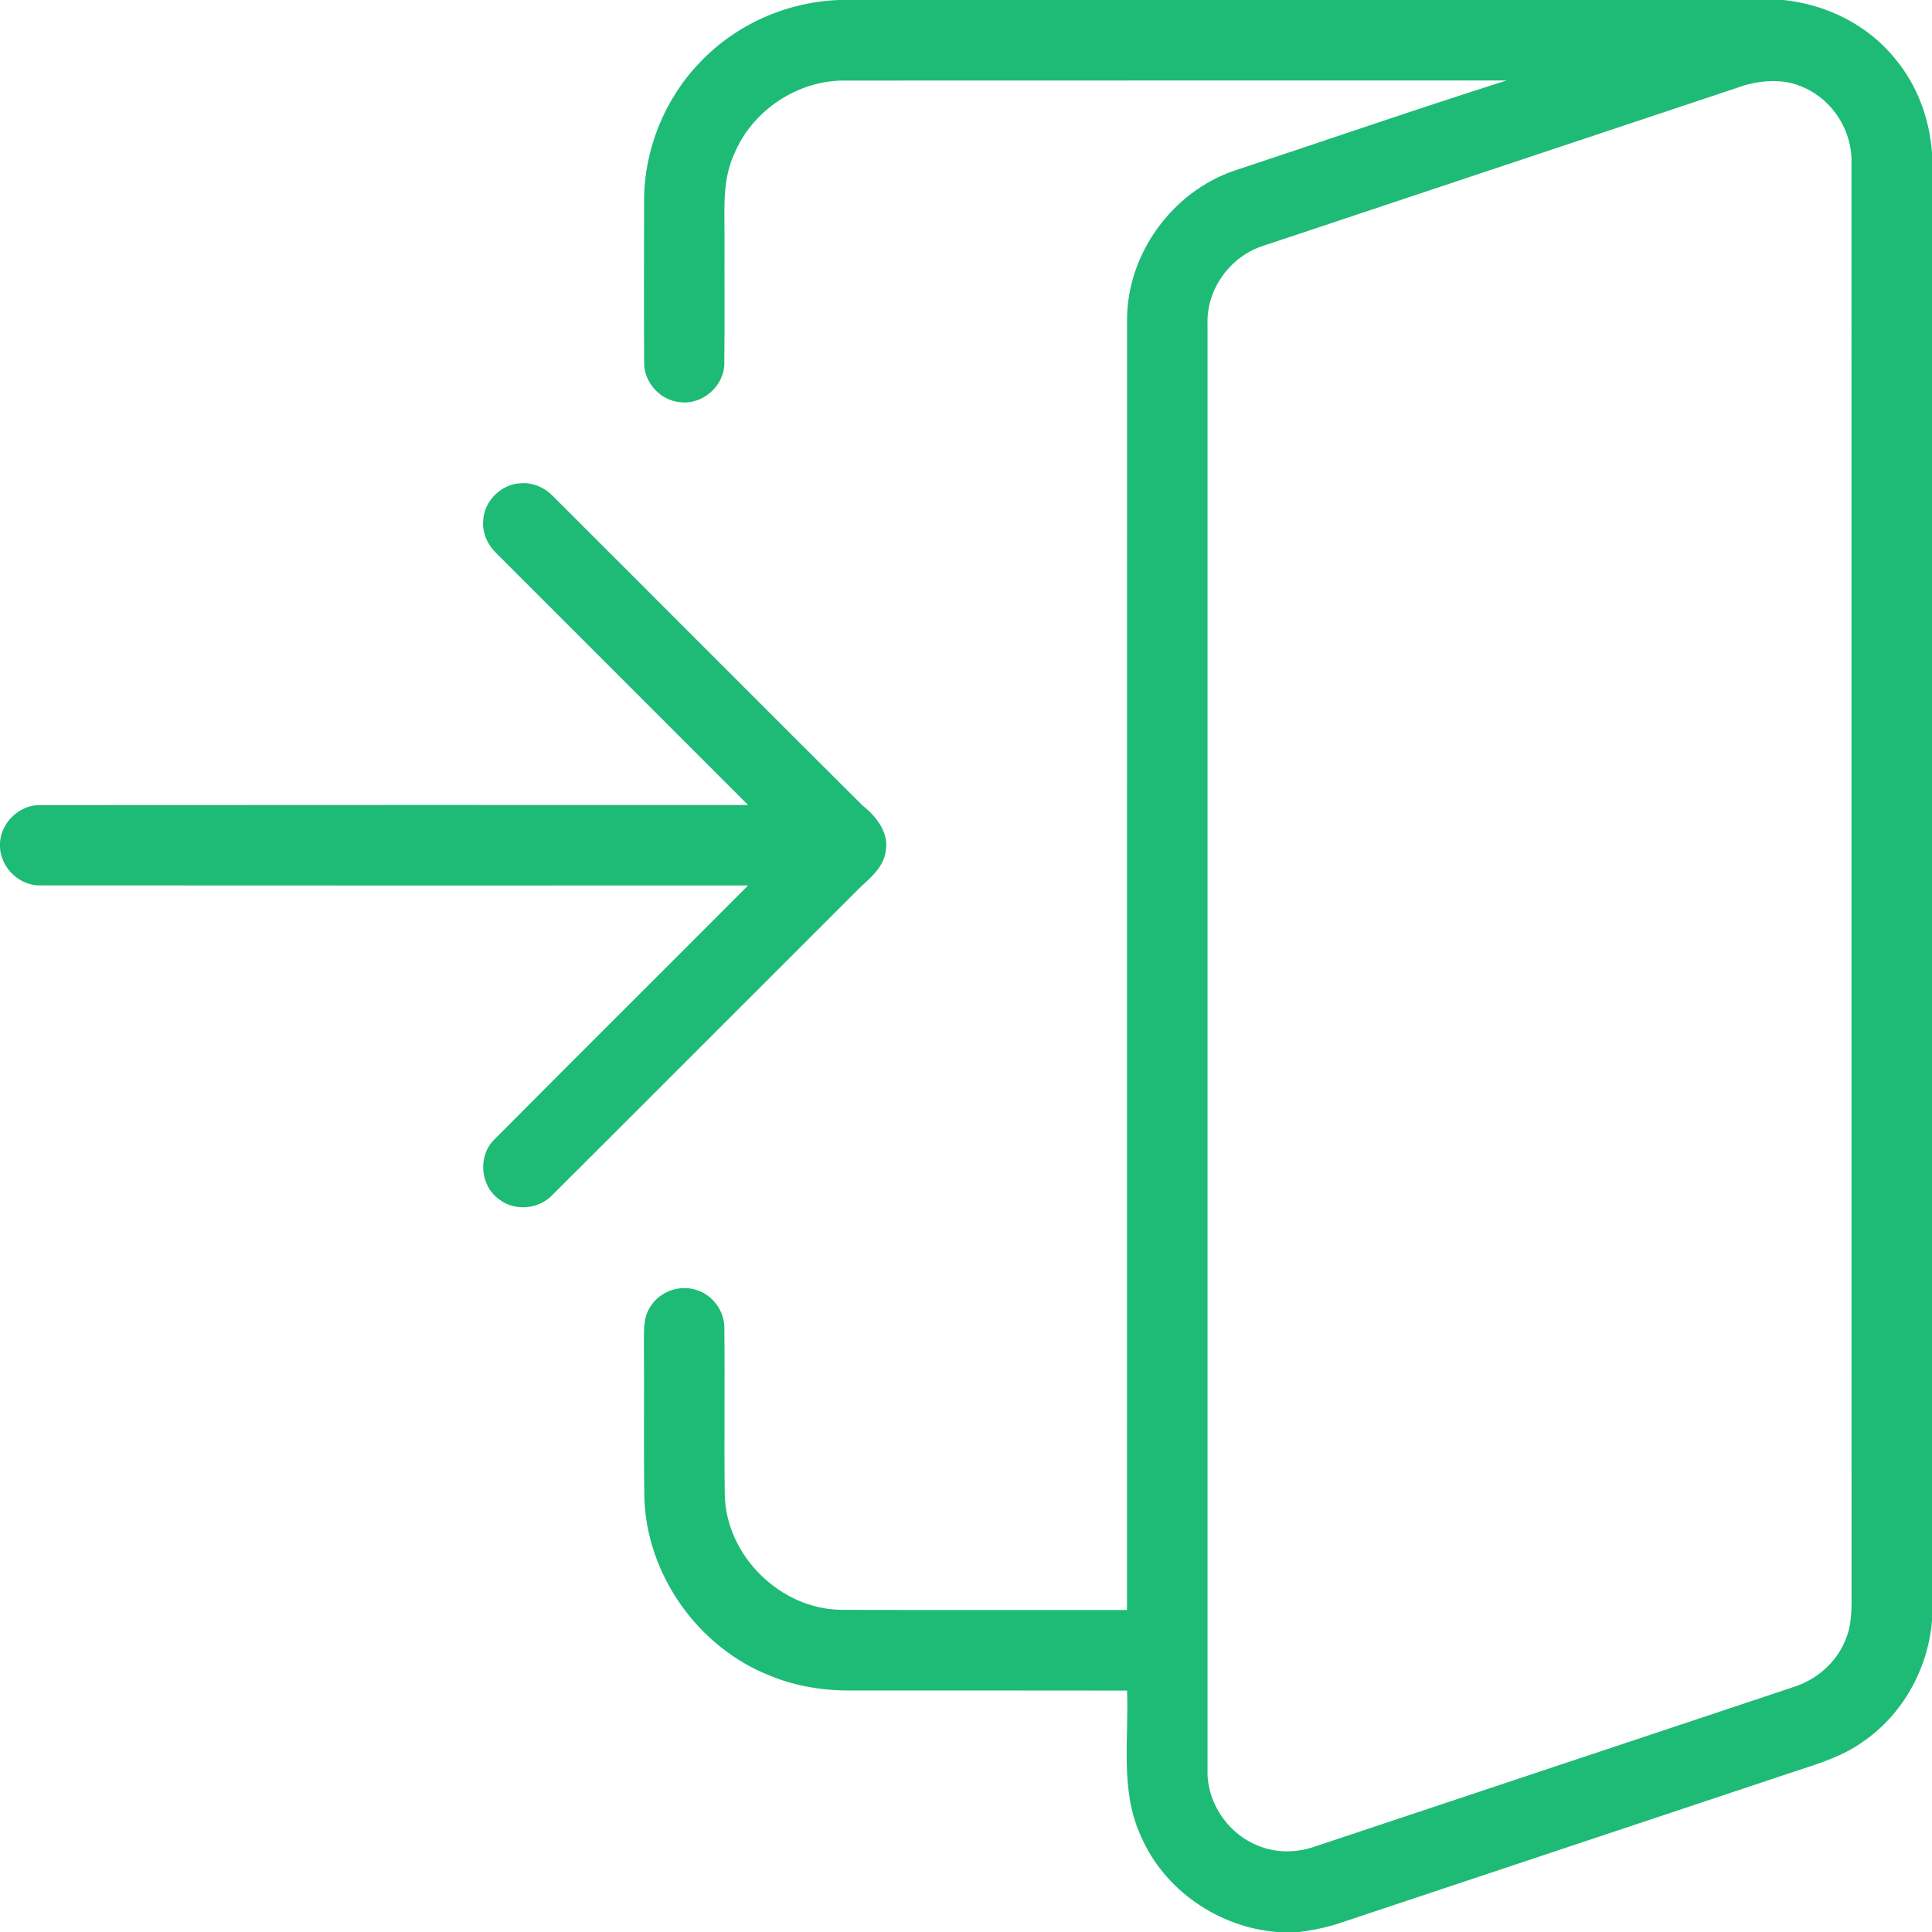 <?xml version="1.0" encoding="UTF-8" ?>
<!DOCTYPE svg PUBLIC "-//W3C//DTD SVG 1.1//EN" "http://www.w3.org/Graphics/SVG/1.1/DTD/svg11.dtd">
<svg width="512pt" height="512pt" viewBox="0 0 512 512" version="1.1" xmlns="http://www.w3.org/2000/svg">
<g id="#ffffffff">
</g>
<g id="#1ebb76ff">
<path fill="#1ebb76" opacity="1.00" d=" M 222.40 0.00 L 472.60 0.00 C 484.04 1.15 495.09 6.64 502.32 15.68 C 508.12 22.65 511.36 31.52 512.00 40.52 L 512.00 429.52 C 510.95 442.26 504.20 454.44 493.59 461.65 C 488.16 465.54 481.69 467.46 475.42 469.52 C 435.18 482.92 394.95 496.35 354.71 509.75 C 351.33 510.86 347.83 511.55 344.31 512.00 L 338.47 512.00 C 323.04 510.82 308.57 500.95 302.40 486.69 C 296.74 474.58 299.20 460.91 298.67 448.02 C 274.45 447.97 250.22 448.01 225.99 448.00 C 218.53 448.09 211.00 446.95 204.09 444.09 C 185.05 436.61 171.35 417.38 170.76 396.90 C 170.53 383.26 170.76 369.62 170.64 355.98 C 170.66 352.73 170.43 349.18 172.32 346.34 C 174.84 342.15 180.43 340.24 184.98 342.01 C 189.10 343.44 192.00 347.61 191.96 351.97 C 192.12 366.66 191.87 381.36 192.07 396.06 C 192.37 412.24 206.76 426.44 222.93 426.62 C 248.17 426.73 273.42 426.64 298.66 426.66 C 298.69 312.78 298.64 198.91 298.68 85.03 C 298.54 67.47 310.59 50.80 327.19 45.20 C 351.22 37.25 375.16 28.97 399.29 21.32 C 340.84 21.36 282.40 21.30 223.96 21.35 C 211.40 21.21 199.32 29.27 194.55 40.87 C 191.50 47.49 191.99 54.90 192.00 61.98 C 191.96 73.34 192.08 84.70 191.95 96.05 C 192.11 102.18 186.15 107.46 180.08 106.56 C 174.87 106.06 170.59 101.23 170.70 95.99 C 170.62 81.68 170.66 67.37 170.69 53.06 C 170.73 39.55 176.15 26.15 185.57 16.45 C 195.08 6.43 208.60 0.47 222.40 0.00 M 462.47 22.56 C 419.99 36.74 377.50 50.87 335.03 65.06 C 326.11 67.75 319.62 76.66 320.01 86.00 C 319.99 213.67 320.00 341.35 320.01 469.02 C 319.74 478.01 325.86 486.61 334.36 489.48 C 339.04 491.18 344.24 490.90 348.89 489.21 C 390.98 475.19 433.07 461.17 475.16 447.13 C 481.22 445.25 486.48 440.79 488.94 434.90 C 490.92 430.54 490.69 425.66 490.67 421.00 C 490.66 295.00 490.68 169.00 490.66 43.00 C 490.86 34.63 485.64 26.46 477.95 23.16 C 473.12 20.89 467.50 21.18 462.47 22.56 Z" />
<path fill="#1ebb76" opacity="1.00" d=" M 128.05 137.95 C 128.28 132.80 132.80 128.29 137.95 128.07 C 141.13 127.79 144.28 129.17 146.49 131.43 C 173.86 158.74 201.14 186.15 228.54 213.43 C 232.26 216.40 235.81 220.81 234.67 225.90 C 233.97 230.10 230.46 232.77 227.58 235.53 C 200.55 262.52 173.58 289.58 146.52 316.55 C 142.93 320.47 136.43 321.14 132.24 317.81 C 127.22 314.25 126.59 306.26 131.01 301.97 C 153.36 279.48 175.86 257.13 198.25 234.66 C 135.81 234.66 73.38 234.70 10.95 234.64 C 5.36 234.90 0.38 230.22 0.00 224.69 L 0.00 223.24 C 0.40 217.72 5.39 213.11 10.95 213.36 C 73.38 213.30 135.81 213.34 198.24 213.33 C 175.99 191.04 153.69 168.80 131.43 146.52 C 129.16 144.30 127.77 141.15 128.05 137.95 Z" />
</g>
</svg>
